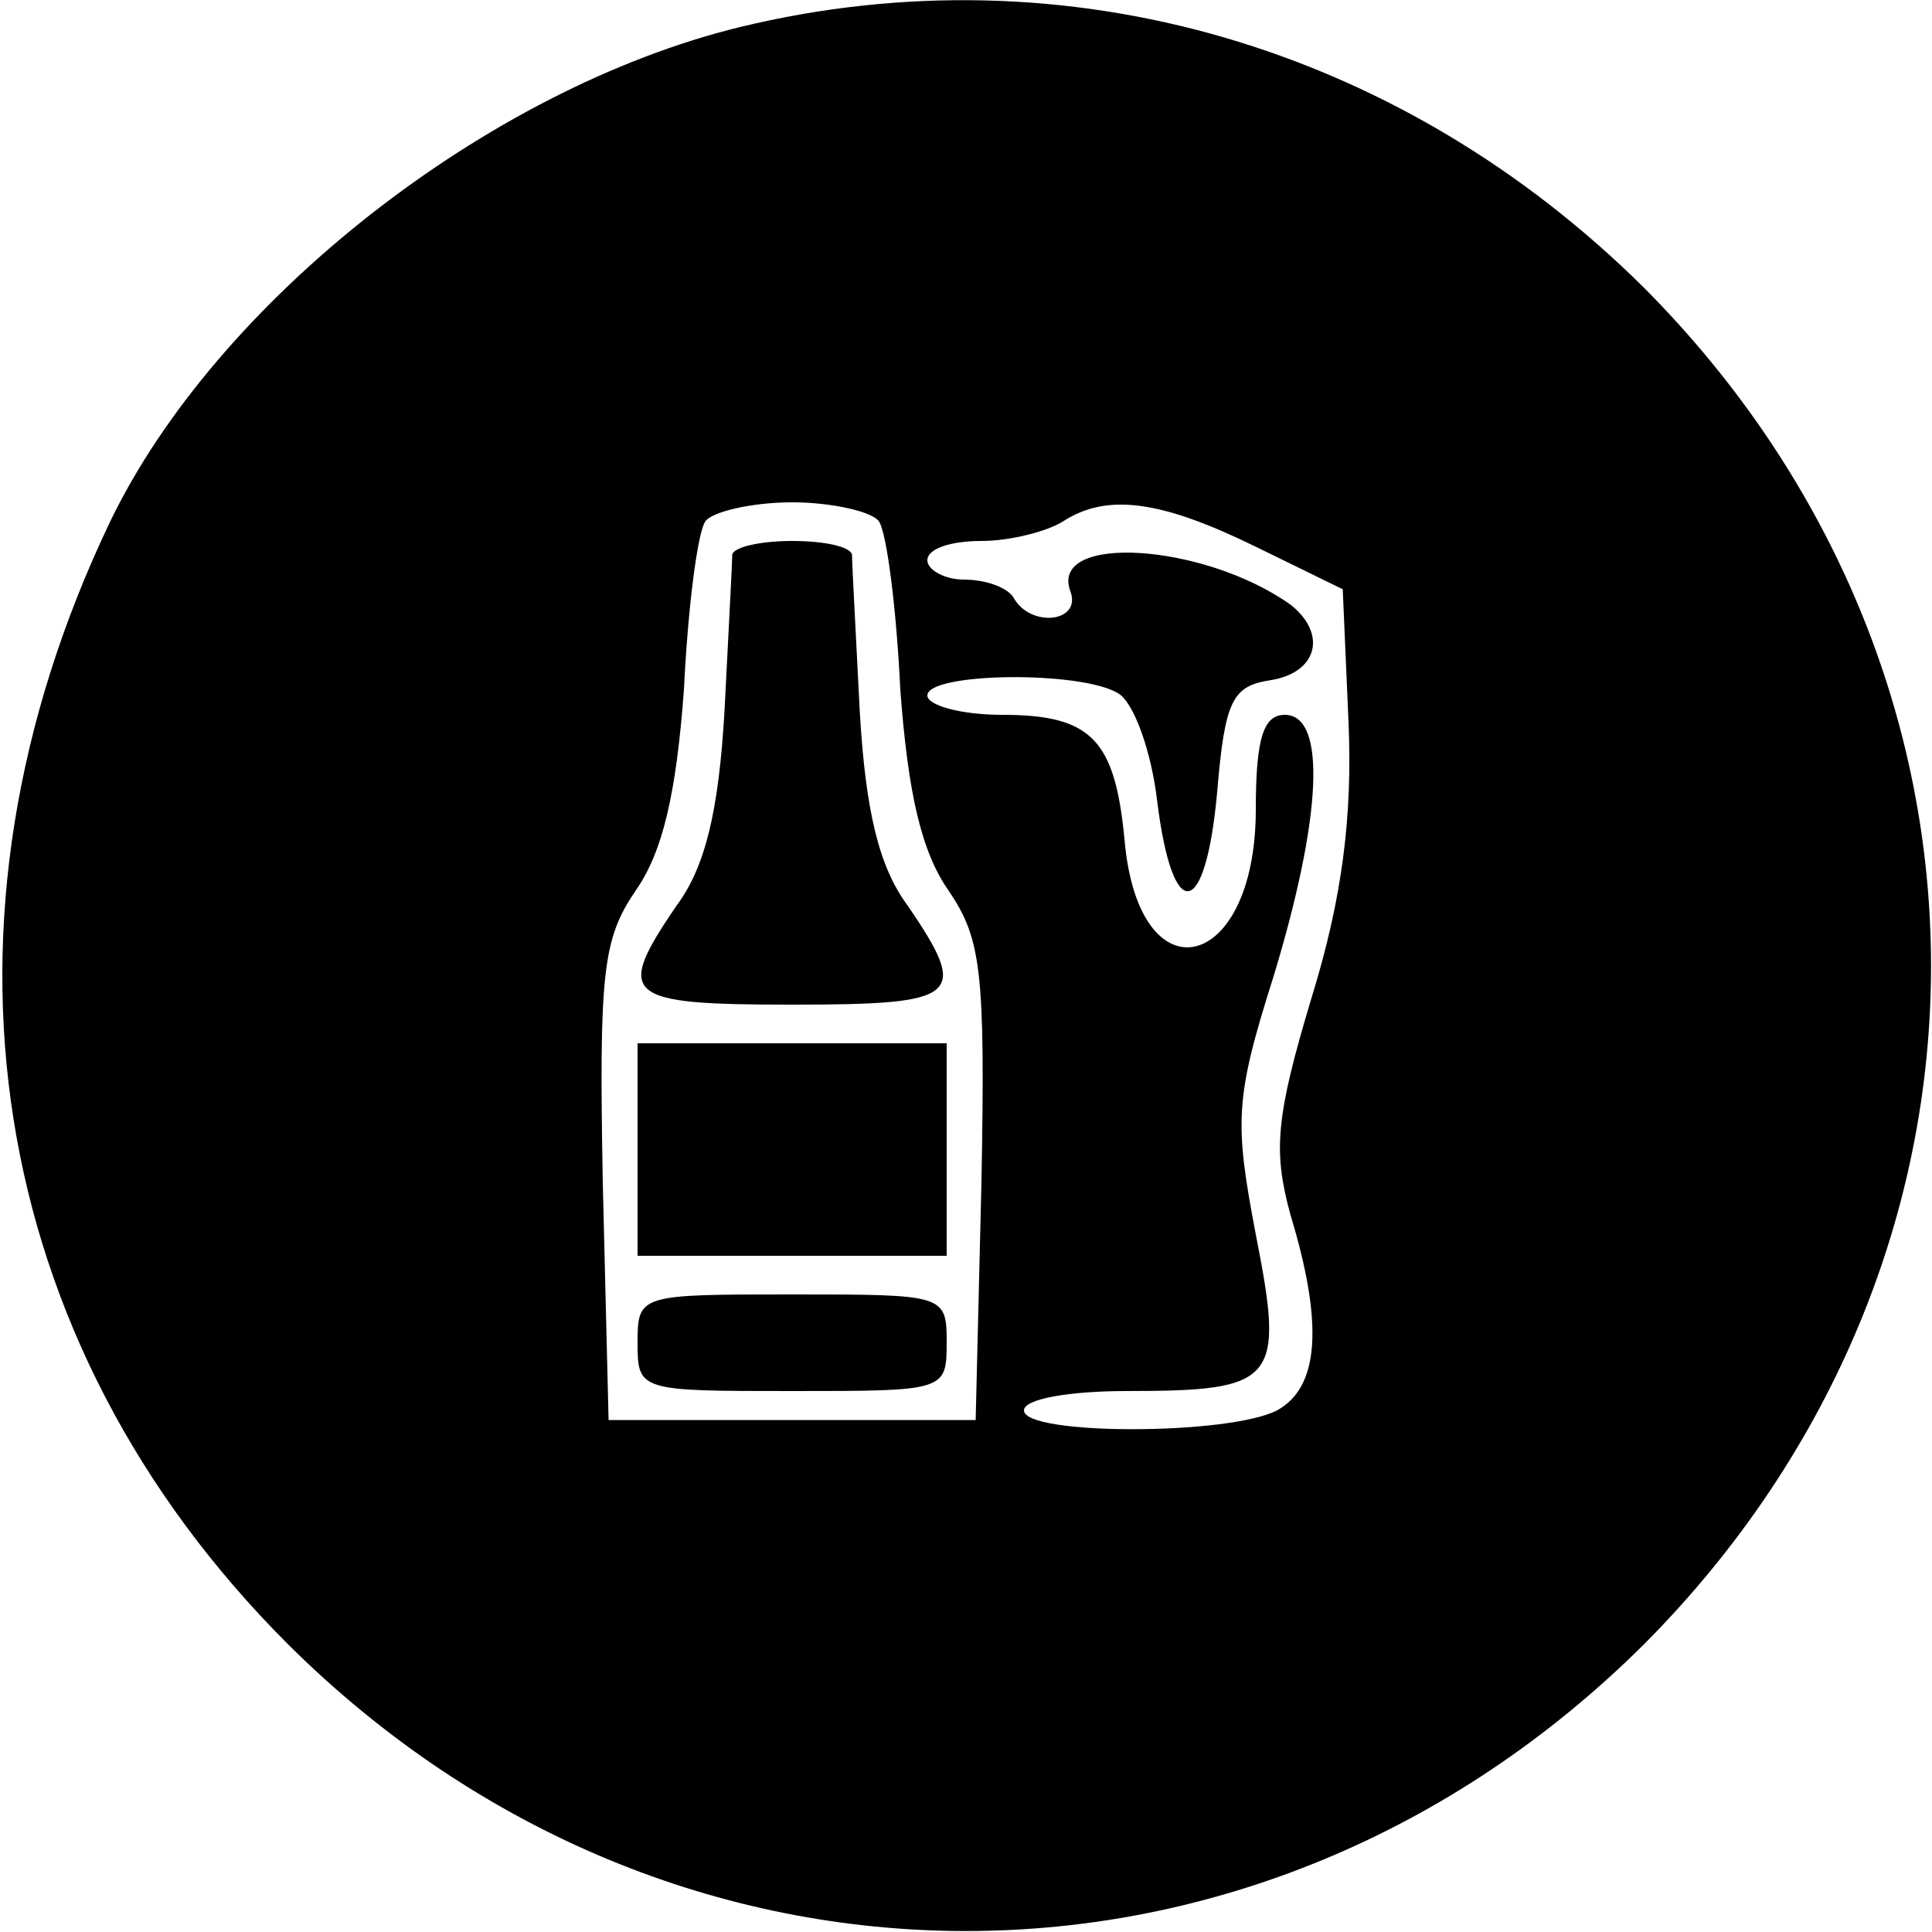 <?xml version="1.0" standalone="no"?>
<!DOCTYPE svg PUBLIC "-//W3C//DTD SVG 20010904//EN"
 "http://www.w3.org/TR/2001/REC-SVG-20010904/DTD/svg10.dtd">
<svg version="1.0" xmlns="http://www.w3.org/2000/svg"
 width="100pt" height="100pt" viewBox="0 0 100 100"
 preserveAspectRatio="xMidYMid meet">

<g transform="translate(0,100) scale(0.1,-0.1)"
fill="#000000" stroke="none">
<path d="M383 986 c-131 -32 -271 -142 -326 -256 -99 -207 -65 -424 92 -581
199 -198 503 -198 702 0 198 199 198 503 0 702 -126 125 -299 176 -468 135z
m72 -256 c4 -6 9 -45 11 -87 4 -54 11 -84 25 -104 17 -25 19 -42 17 -151 l-3
-123 -95 0 -95 0 -3 123 c-2 109 0 126 17 151 14 20 21 50 25 104 2 42 7 81
11 87 3 5 24 10 45 10 21 0 42 -5 45 -10z m195 -13 l45 -22 3 -69 c2 -48 -3
-90 -19 -142 -19 -63 -20 -80 -11 -113 17 -56 15 -89 -7 -101 -25 -13 -131
-13 -131 0 0 6 24 10 53 10 78 0 82 5 67 81 -11 58 -11 70 9 133 25 82 28 136
6 136 -11 0 -15 -12 -15 -49 0 -85 -61 -99 -68 -15 -5 51 -17 64 -63 64 -22 0
-39 5 -39 10 0 12 80 13 99 1 8 -5 17 -30 20 -56 8 -64 25 -61 31 5 4 48 8 55
28 58 24 4 29 24 10 39 -45 32 -125 37 -114 7 6 -16 -20 -19 -29 -4 -3 6 -15
10 -26 10 -10 0 -19 5 -19 10 0 6 12 10 28 10 15 0 34 5 42 10 23 15 51 11
100 -13z"/>
<path d="M379 713 c0 -5 -2 -41 -4 -81 -3 -52 -10 -81 -25 -101 -32 -47 -27
-51 60 -51 87 0 92 4 60 51 -15 20 -22 49 -25 101 -2 40 -4 76 -4 81 -1 4 -14
7 -31 7 -16 0 -30 -3 -31 -7z"/>
<path d="M330 405 l0 -55 80 0 80 0 0 55 0 55 -80 0 -80 0 0 -55z"/>
<path d="M330 305 c0 -25 1 -25 80 -25 79 0 80 0 80 25 0 25 -1 25 -80 25 -79
0 -80 0 -80 -25z"/>
</g>
</svg>
